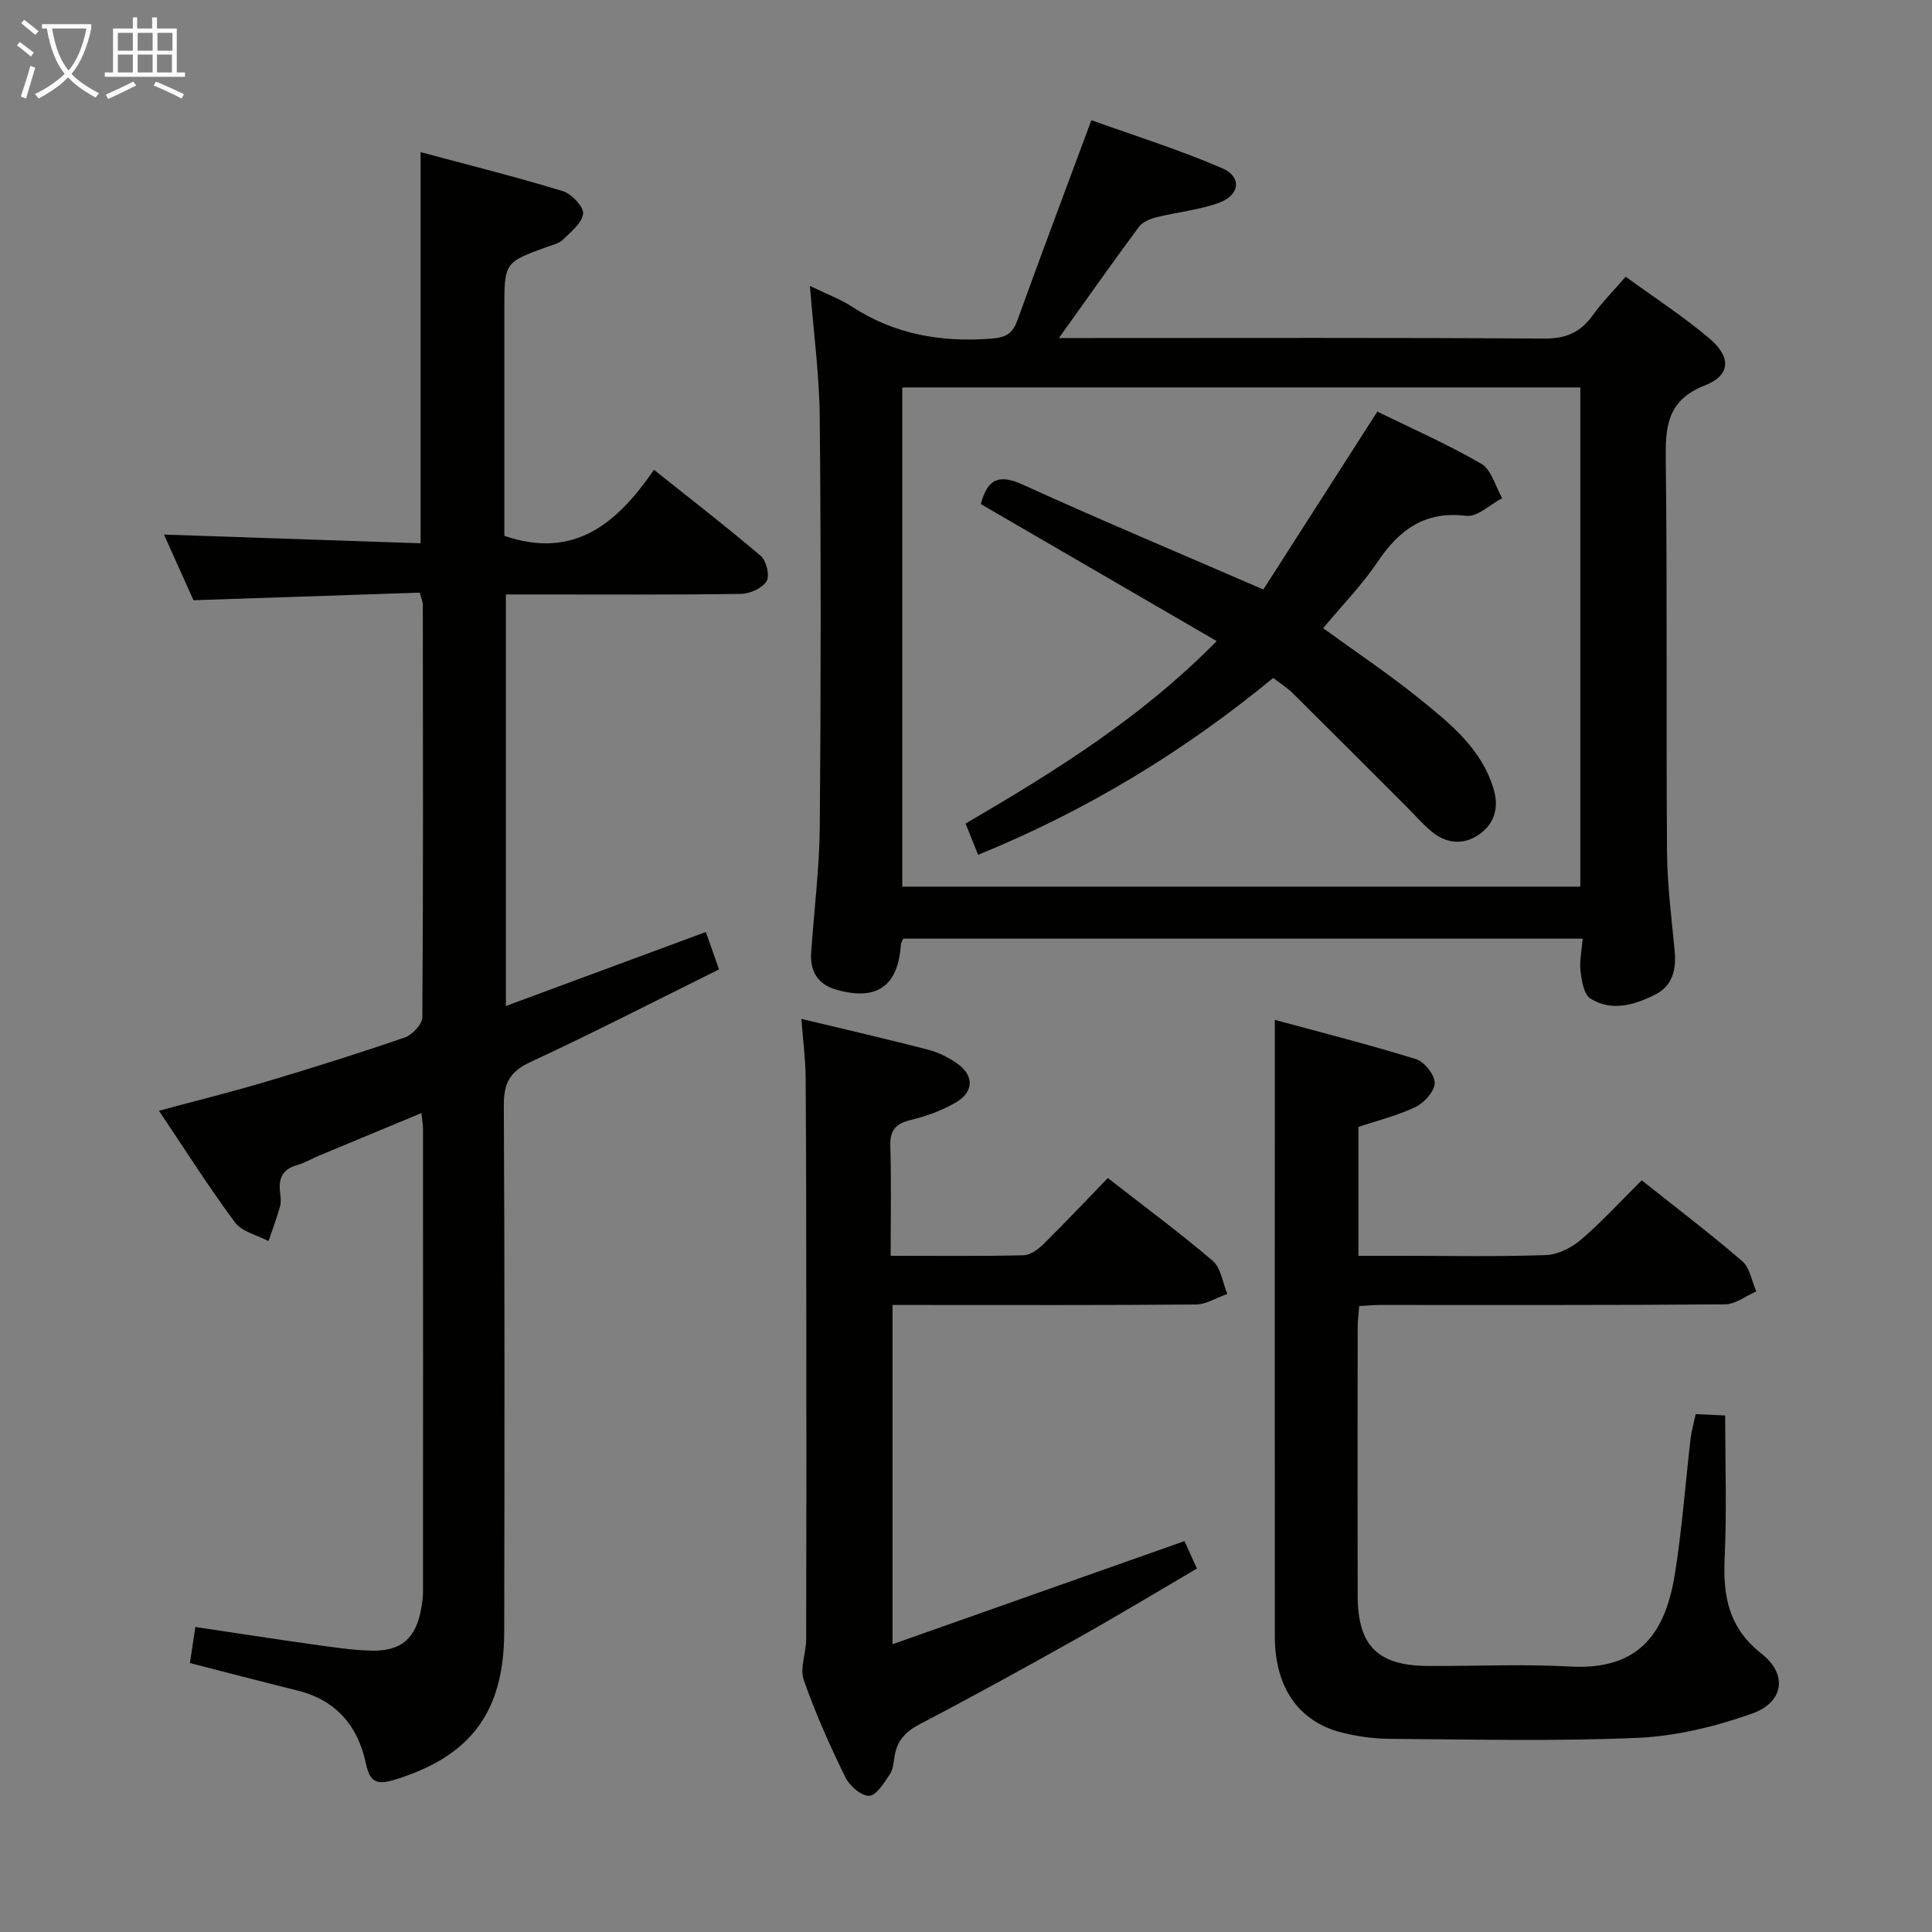 <svg enable-background="new 0 0 400 400" viewBox="0 0 400 400" xmlns="http://www.w3.org/2000/svg"><rect x="0" y="0" width="400" height="400" fill="#808080" stroke="none"/><g fill="#010100"><path d="m39.32 344.32c.33-2.17.69-4.56 1.13-7.47 8.24 1.23 16.21 2.47 24.2 3.59 4.11.57 8.24 1.23 12.37 1.31 6.12.12 9.09-2.62 10.17-8.64.2-1.14.39-2.3.39-3.45.02-31.99.01-63.97 0-95.96 0-.81-.16-1.61-.33-3.25-7.31 3.04-14.26 5.92-21.21 8.82-1.53.64-2.98 1.51-4.56 1.96-2.98.84-3.86 2.76-3.49 5.62.13.98.24 2.06-.02 2.98-.68 2.41-1.57 4.76-2.38 7.13-2.36-1.26-5.51-1.94-6.95-3.89-5.43-7.31-10.31-15.03-15.73-23.1 7.86-2.12 15.22-3.94 22.48-6.11 9.54-2.84 19.04-5.83 28.44-9.07 1.55-.54 3.6-2.74 3.61-4.18.2-28.49.13-56.98.1-85.46 0-.47-.23-.95-.63-2.45-15.35.51-30.86 1.03-46.85 1.57-1.88-4.18-4.03-8.96-6.11-13.59 17.9.61 35.46 1.2 53.13 1.8 0-27.24 0-53.63 0-80.98 9.81 2.63 19.69 5.1 29.41 8.06 1.83.56 4.37 3.21 4.23 4.67-.19 1.95-2.56 3.79-4.23 5.44-.77.76-2.07 1.02-3.16 1.42-8.91 3.24-8.91 3.23-8.91 12.94v41.98 4.93c14.56 4.97 23.38-2.65 30.98-13.67 7.73 6.17 15.08 11.83 22.12 17.84 1.16.99 1.89 4.11 1.19 5.23-.91 1.45-3.44 2.59-5.29 2.62-14.32.21-28.65.12-42.98.12-1.8 0-3.59 0-5.7 0v85.2c13.94-5.16 27.49-10.17 41.4-15.32.89 2.52 1.7 4.81 2.73 7.74-13.16 6.51-25.97 13.12-39.03 19.17-4.3 1.99-5.55 4.41-5.53 9 .19 36.32.15 72.64.08 108.96-.03 16.65-6.94 25.72-22.43 30.57-3.66 1.14-5.34.89-6.21-3.29-1.61-7.74-6.15-13.12-14.15-15.1-7.4-1.84-14.76-3.77-22.28-5.69z"/><path d="m167.69 59.2c3.59 1.75 6.27 2.71 8.58 4.22 8.87 5.81 18.55 7.49 28.97 6.69 2.94-.22 4.39-.99 5.39-3.76 4.84-13.41 9.87-26.76 15.33-41.47 9 3.24 18.26 6.13 27.1 9.96 4.11 1.78 3.65 5.58-.69 7.15-4.16 1.5-8.7 1.93-13.02 3.01-1.29.32-2.83.99-3.57 1.99-5.42 7.32-10.66 14.77-16.55 23h6c31.49 0 62.97-.1 94.46.11 4.49.03 7.51-1.26 10.05-4.8 1.92-2.68 4.28-5.05 6.84-8.01 5.96 4.34 11.96 8.23 17.37 12.81 4.5 3.81 4.36 7.61-.94 9.68-7.92 3.1-8.22 8.59-8.13 15.63.33 26.98.06 53.98.26 80.96.05 6.8.92 13.59 1.57 20.37.38 3.97-.37 7.39-4.17 9.26-4.28 2.11-8.93 3.46-13.27.73-1.36-.85-1.79-3.66-2.04-5.65-.25-2.07.25-4.23.45-6.74-47.17 0-93.88 0-140.68 0-.16.4-.46.85-.49 1.31-.58 8.57-5.04 11.67-13.46 9.22-3.72-1.08-5.36-3.78-5.11-7.57.59-8.78 1.72-17.56 1.79-26.34.23-28.15.25-56.31-.01-84.46-.07-8.74-1.26-17.49-2.03-27.3zm159.5 124.37c0-34.6 0-68.95 0-103.36-46.99 0-93.58 0-140.38 0v103.36z"/><path d="m339.9 244.37c7.13 5.68 14.15 11 20.81 16.74 1.59 1.37 1.97 4.13 2.91 6.26-2.16.94-4.32 2.67-6.48 2.68-23.82.2-47.64.12-71.46.13-1.3 0-2.61.13-4.27.22-.12 1.61-.32 3.04-.32 4.48-.02 18.49-.04 36.98 0 55.47.02 10.39 4.14 14.5 14.54 14.57 9.83.06 19.68-.43 29.48.12 15 .84 19.87-7.83 21.7-19.42 1.45-9.18 2.13-18.48 3.2-27.72.19-1.61.65-3.2 1.06-5.12 1.98.09 3.73.17 6.11.28 0 10.01.34 19.79-.11 29.55-.36 7.9.82 14.41 7.64 19.77 5.48 4.31 4.59 10.08-1.99 12.41-7.55 2.67-15.68 4.66-23.64 5.01-17.08.75-34.22.32-51.33.21-3.29-.02-6.66-.49-9.86-1.28-9.02-2.25-13.94-9.35-13.95-19.91-.03-34.48-.01-68.96-.01-103.45 0-7.76 0-15.52 0-24.22 9.57 2.6 19.48 5.11 29.23 8.13 1.74.54 3.89 3.24 3.88 4.94s-2.14 4.08-3.93 4.95c-3.7 1.79-7.78 2.78-11.86 4.15v26.68h8.84c9.99 0 20 .21 29.98-.15 2.47-.09 5.28-1.5 7.21-3.15 4.29-3.66 8.11-7.86 12.62-12.33z"/><path d="m165.92 210.95c9.15 2.2 17.7 4.17 26.2 6.36 2.04.53 4.06 1.53 5.82 2.71 3.77 2.52 3.81 6.02-.12 8.28-2.83 1.63-6.03 2.81-9.22 3.57-3.13.75-4.37 2.09-4.27 5.4.22 7.45.07 14.9.07 22.73 9.58 0 18.55.1 27.52-.11 1.4-.03 3.01-1.22 4.11-2.3 4.38-4.32 8.6-8.8 13.33-13.69 7.51 5.86 14.83 11.26 21.73 17.15 1.71 1.46 2.04 4.52 3.01 6.85-2.18.76-4.35 2.16-6.54 2.18-18.98.17-37.97.1-56.96.1-1.81 0-3.62 0-5.81 0v70.24c20.17-7.12 40.06-14.15 60.45-21.35.72 1.59 1.51 3.33 2.57 5.68-8.28 4.85-16.35 9.73-24.57 14.34-10.87 6.1-21.79 12.12-32.83 17.89-2.93 1.53-4.67 3.4-5.19 6.58-.21 1.3-.3 2.79-1 3.81-1.19 1.75-2.81 4.42-4.27 4.44-1.68.02-4.08-2.1-4.95-3.88-3.2-6.56-6.21-13.26-8.6-20.14-.84-2.43.5-5.55.51-8.35.06-21.48.05-42.97.03-64.45-.01-17.32-.02-34.64-.14-51.96-.04-3.78-.54-7.57-.88-12.08z"/><path d="m202.51 176.98c-.96-2.39-1.75-4.36-2.6-6.47 18.42-10.76 36.35-21.87 51.99-37.78-16.56-9.62-32.7-19-48.84-28.37 1.36-5.09 3.66-6.31 8.63-4.05 16.16 7.35 32.53 14.22 49.87 21.74 7.58-11.83 15.35-23.96 23.6-36.83 6.84 3.36 14.41 6.67 21.51 10.79 2.11 1.22 2.93 4.69 4.34 7.13-2.49 1.3-5.14 3.94-7.43 3.66-8.62-1.06-13.89 2.88-18.39 9.57-3.23 4.79-7.34 8.99-11.25 13.69 6.73 4.89 13.59 9.48 19.99 14.64 6.32 5.1 12.77 10.28 15.29 18.6 1.2 3.97.18 7.37-3.19 9.6-3.23 2.14-6.72 1.71-9.7-.8-1.9-1.6-3.54-3.51-5.31-5.27-7.76-7.75-15.5-15.52-23.3-23.24-1.16-1.15-2.58-2.04-4.11-3.23-18.42 15.15-38.48 27.4-61.1 36.62z"/></g><path d="m6.4 11.7c-1-.8-1.9-1.6-2.9-2.3l.6-.7c.9.7 1.9 1.4 2.9 2.2zm-2.1 8.3c.7-2.1 1.4-4.2 2-6.4.2.1.6.3 1 .4-.7 2.3-1.3 4.4-1.9 6.4zm3-12.8c-1.1-.9-2.1-1.7-2.9-2.4l.6-.7c1 .8 2 1.5 3 2.4zm1.4-1.3v-.9h10.2v.9c-.9 4.2-2.3 7.3-4.1 9.4 1.3 1.4 3.2 2.7 5.7 4-.2.2-.4.5-.7.9-2.5-1.4-4.4-2.7-5.7-4.2-1.4 1.5-3.5 3-6.1 4.4 0 0 0 0-.1-.1-.3-.4-.5-.7-.7-.8 2.7-1.3 4.7-2.8 6.2-4.2-1.8-2.2-3-5.3-3.7-9.4zm9.2 0h-7.1c.6 3.8 1.7 6.7 3.4 8.7 1.7-2 2.9-4.8 3.7-8.7z" fill="#fafbfa"/><path d="m31.6 3.6h.9v2.3h4.1v9.1h1.7v.9h-16.6v-.9h1.7v-9.1h4.1v-2.3h.9v2.3h3.1v-2.3zm-4 13.3.6.8c-1.9.9-3.8 1.9-5.8 2.8-.2-.3-.3-.6-.5-.9 2-.9 3.9-1.8 5.7-2.7zm-3.2-10.1v3.7h3.1v-3.7zm0 4.5v3.7h3.1v-3.7zm4.1-4.5v3.7h3.1v-3.7zm0 4.5v3.7h3.1v-3.7zm9.1 9.1c-2.1-1.1-4.1-2-5.8-2.7l.5-.8c2.2.9 4.1 1.8 5.8 2.6zm-1.9-13.6h-3.1v3.7h3.1zm-3.2 4.5v3.7h3.1v-3.7z" fill="#fafbfa"/></svg>